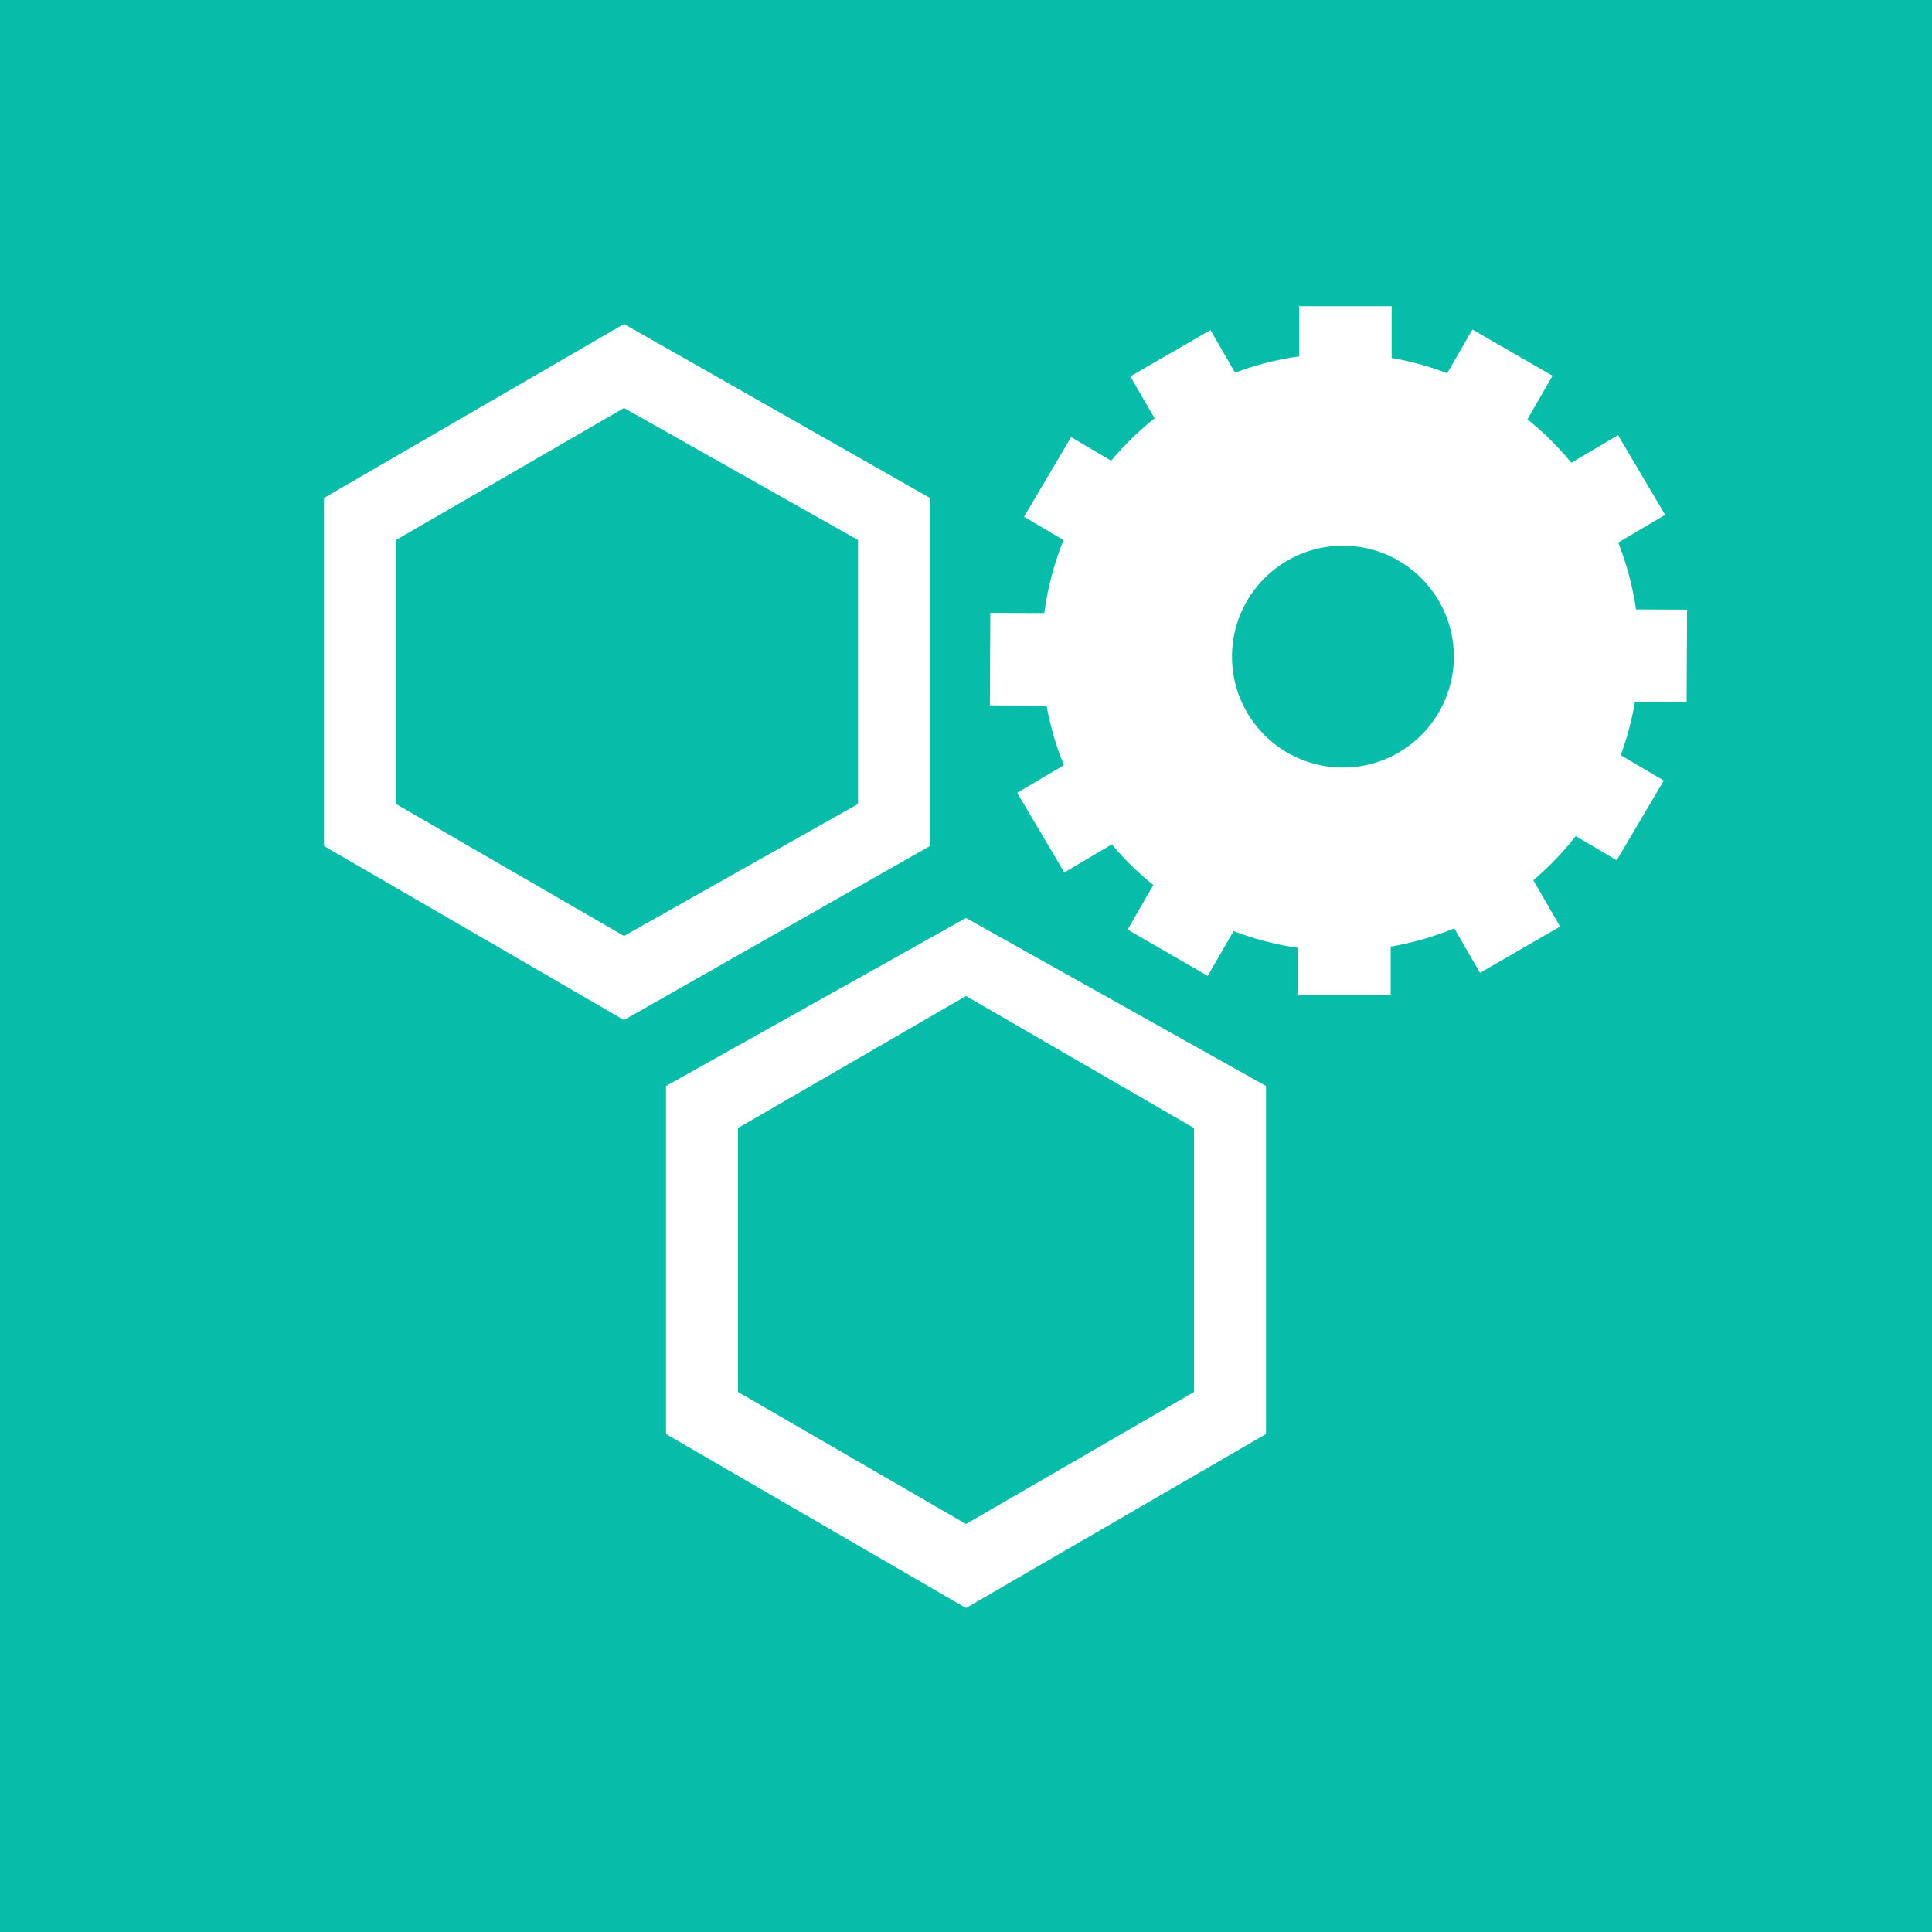 <?xml version="1.0" encoding="UTF-8" standalone="no"?>
<svg
   xmlns:dc="http://purl.org/dc/elements/1.1/"
   xmlns:cc="http://creativecommons.org/ns#"
   xmlns:rdf="http://www.w3.org/1999/02/22-rdf-syntax-ns#"
   xmlns:svg="http://www.w3.org/2000/svg"
   xmlns="http://www.w3.org/2000/svg"
   xmlns:sodipodi="http://sodipodi.sourceforge.net/DTD/sodipodi-0.dtd"
   xmlns:inkscape="http://www.inkscape.org/namespaces/inkscape"
   viewBox="0 0 32.2 32.2"
   x="0"
   y="0"
   height="50"
   width="50"
   version="1.1"
   id="svg590"
   sodipodi:docname="HiveMetastorePX.svg"
   inkscape:version="0.92.4 (5da689c313, 2019-01-14)">
  <sodipodi:namedview
     pagecolor="#ffffff"
     bordercolor="#666666"
     borderopacity="1"
     objecttolerance="10"
     gridtolerance="10"
     guidetolerance="10"
     inkscape:pageopacity="0"
     inkscape:pageshadow="2"
     inkscape:window-width="1440"
     inkscape:window-height="837"
     id="namedview592"
     showgrid="false"
     inkscape:zoom="4.72"
     inkscape:cx="25"
     inkscape:cy="25"
     inkscape:window-x="2552"
     inkscape:window-y="-8"
     inkscape:window-maximized="1"
     inkscape:current-layer="svg590" />
  <defs
     id="defs578">
    <style
       id="style576">.a{fill:#07bca9;}.b{fill:#fff;}</style>
  </defs>
  <title
     id="title580">HiveMetastorePX</title>
  <rect
     class="a"
     width="32.2"
     height="32.23"
     id="rect582" />
  <path
     class="b"
     d="M16.1,16.6l3.8,2.2v4.4l-3.8,2.2-3.8-2.2V18.8l3.8-2.2m0-1.3-5,2.8v5.8l5,2.9,5-2.9V18.1l-5-2.8Z"
     id="path584" />
  <path
     class="b"
     d="M10.4,6.8,14.3,9v4.4l-3.9,2.2L6.6,13.4V9l3.8-2.2m0-1.4-5,2.9v5.8l5,2.9,5.1-2.9V8.3L10.4,5.4Z"
     id="path586" />
  <circle
     style="fill:#ffffff;fill-opacity:1;stroke-width:0.452"
     id="path254"
     cx="22.34"
     cy="10.87"
     r="4.978" />
  <rect
     style="fill:#ffffff;fill-opacity:1;stroke-width:0.317"
     id="rect258"
     width="1.542"
     height="0.939"
     x="21.652"
     y="5.104" />
  <rect
     style="fill:#ffffff;fill-opacity:1;stroke-width:0.317"
     id="rect258-9"
     width="1.542"
     height="0.939"
     x="10.032"
     y="-28.164"
     transform="rotate(90.264)" />
  <rect
     style="fill:#ffffff;fill-opacity:1;stroke-width:0.317"
     id="rect258-6"
     width="1.542"
     height="0.939"
     x="21.636"
     y="15.647" />
  <rect
     style="fill:#ffffff;fill-opacity:1;stroke-width:0.317"
     id="rect258-9-7"
     width="1.542"
     height="0.939"
     x="10.138"
     y="-17.491"
     transform="rotate(90.264)" />
  <rect
     style="fill:#ffffff;fill-opacity:1;stroke-width:0.317"
     id="rect258-9-7-4"
     width="1.542"
     height="0.939"
     x="-2.814"
     y="-20.014"
     transform="rotate(120.591)" />
  <rect
     style="fill:#ffffff;fill-opacity:1;stroke-width:0.317"
     id="rect258-9-7-4-3"
     width="1.542"
     height="0.939"
     x="-2.912"
     y="-30.491"
     transform="rotate(120.591)" />
  <rect
     style="fill:#ffffff;fill-opacity:1;stroke-width:0.317"
     id="rect258-9-7-4-3-6"
     width="1.542"
     height="0.939"
     x="19.998"
     y="7.868"
     transform="matrix(0.509,0.861,0.861,-0.509,0,0)" />
  <rect
     style="fill:#ffffff;fill-opacity:1;stroke-width:0.317"
     id="rect258-9-7-4-3-6-9"
     width="1.542"
     height="0.939"
     x="19.963"
     y="18.58"
     transform="matrix(0.509,0.861,0.861,-0.509,0,0)" />
  <rect
     style="fill:#ffffff;fill-opacity:1;stroke-width:0.317"
     id="rect258-9-7-4-4"
     width="1.542"
     height="0.939"
     x="-14.715"
     y="-15.796"
     transform="rotate(149.979)" />
  <rect
     style="fill:#ffffff;fill-opacity:1;stroke-width:0.317"
     id="rect258-9-7-4-4-6"
     width="1.542"
     height="0.939"
     x="-14.787"
     y="-26.38"
     transform="rotate(149.979)" />
  <rect
     style="fill:#ffffff;fill-opacity:1;stroke-width:0.317"
     id="rect258-9-7-4-4-6-5"
     width="1.542"
     height="0.939"
     x="24.023"
     y="-4.021"
     transform="matrix(0.866,0.5,0.5,-0.866,0,0)" />
  <rect
     style="fill:#ffffff;fill-opacity:1;stroke-width:0.317"
     id="rect258-9-7-4-4-6-5-6"
     width="1.542"
     height="0.939"
     x="23.999"
     y="6.575"
     transform="matrix(0.866,0.5,0.5,-0.866,0,0)" />
  <circle
     style="fill:#07bca9;fill-opacity:1;stroke-width:0.402"
     id="path455"
     cx="22.382"
     cy="10.944"
     r="1.849" />
</svg>
